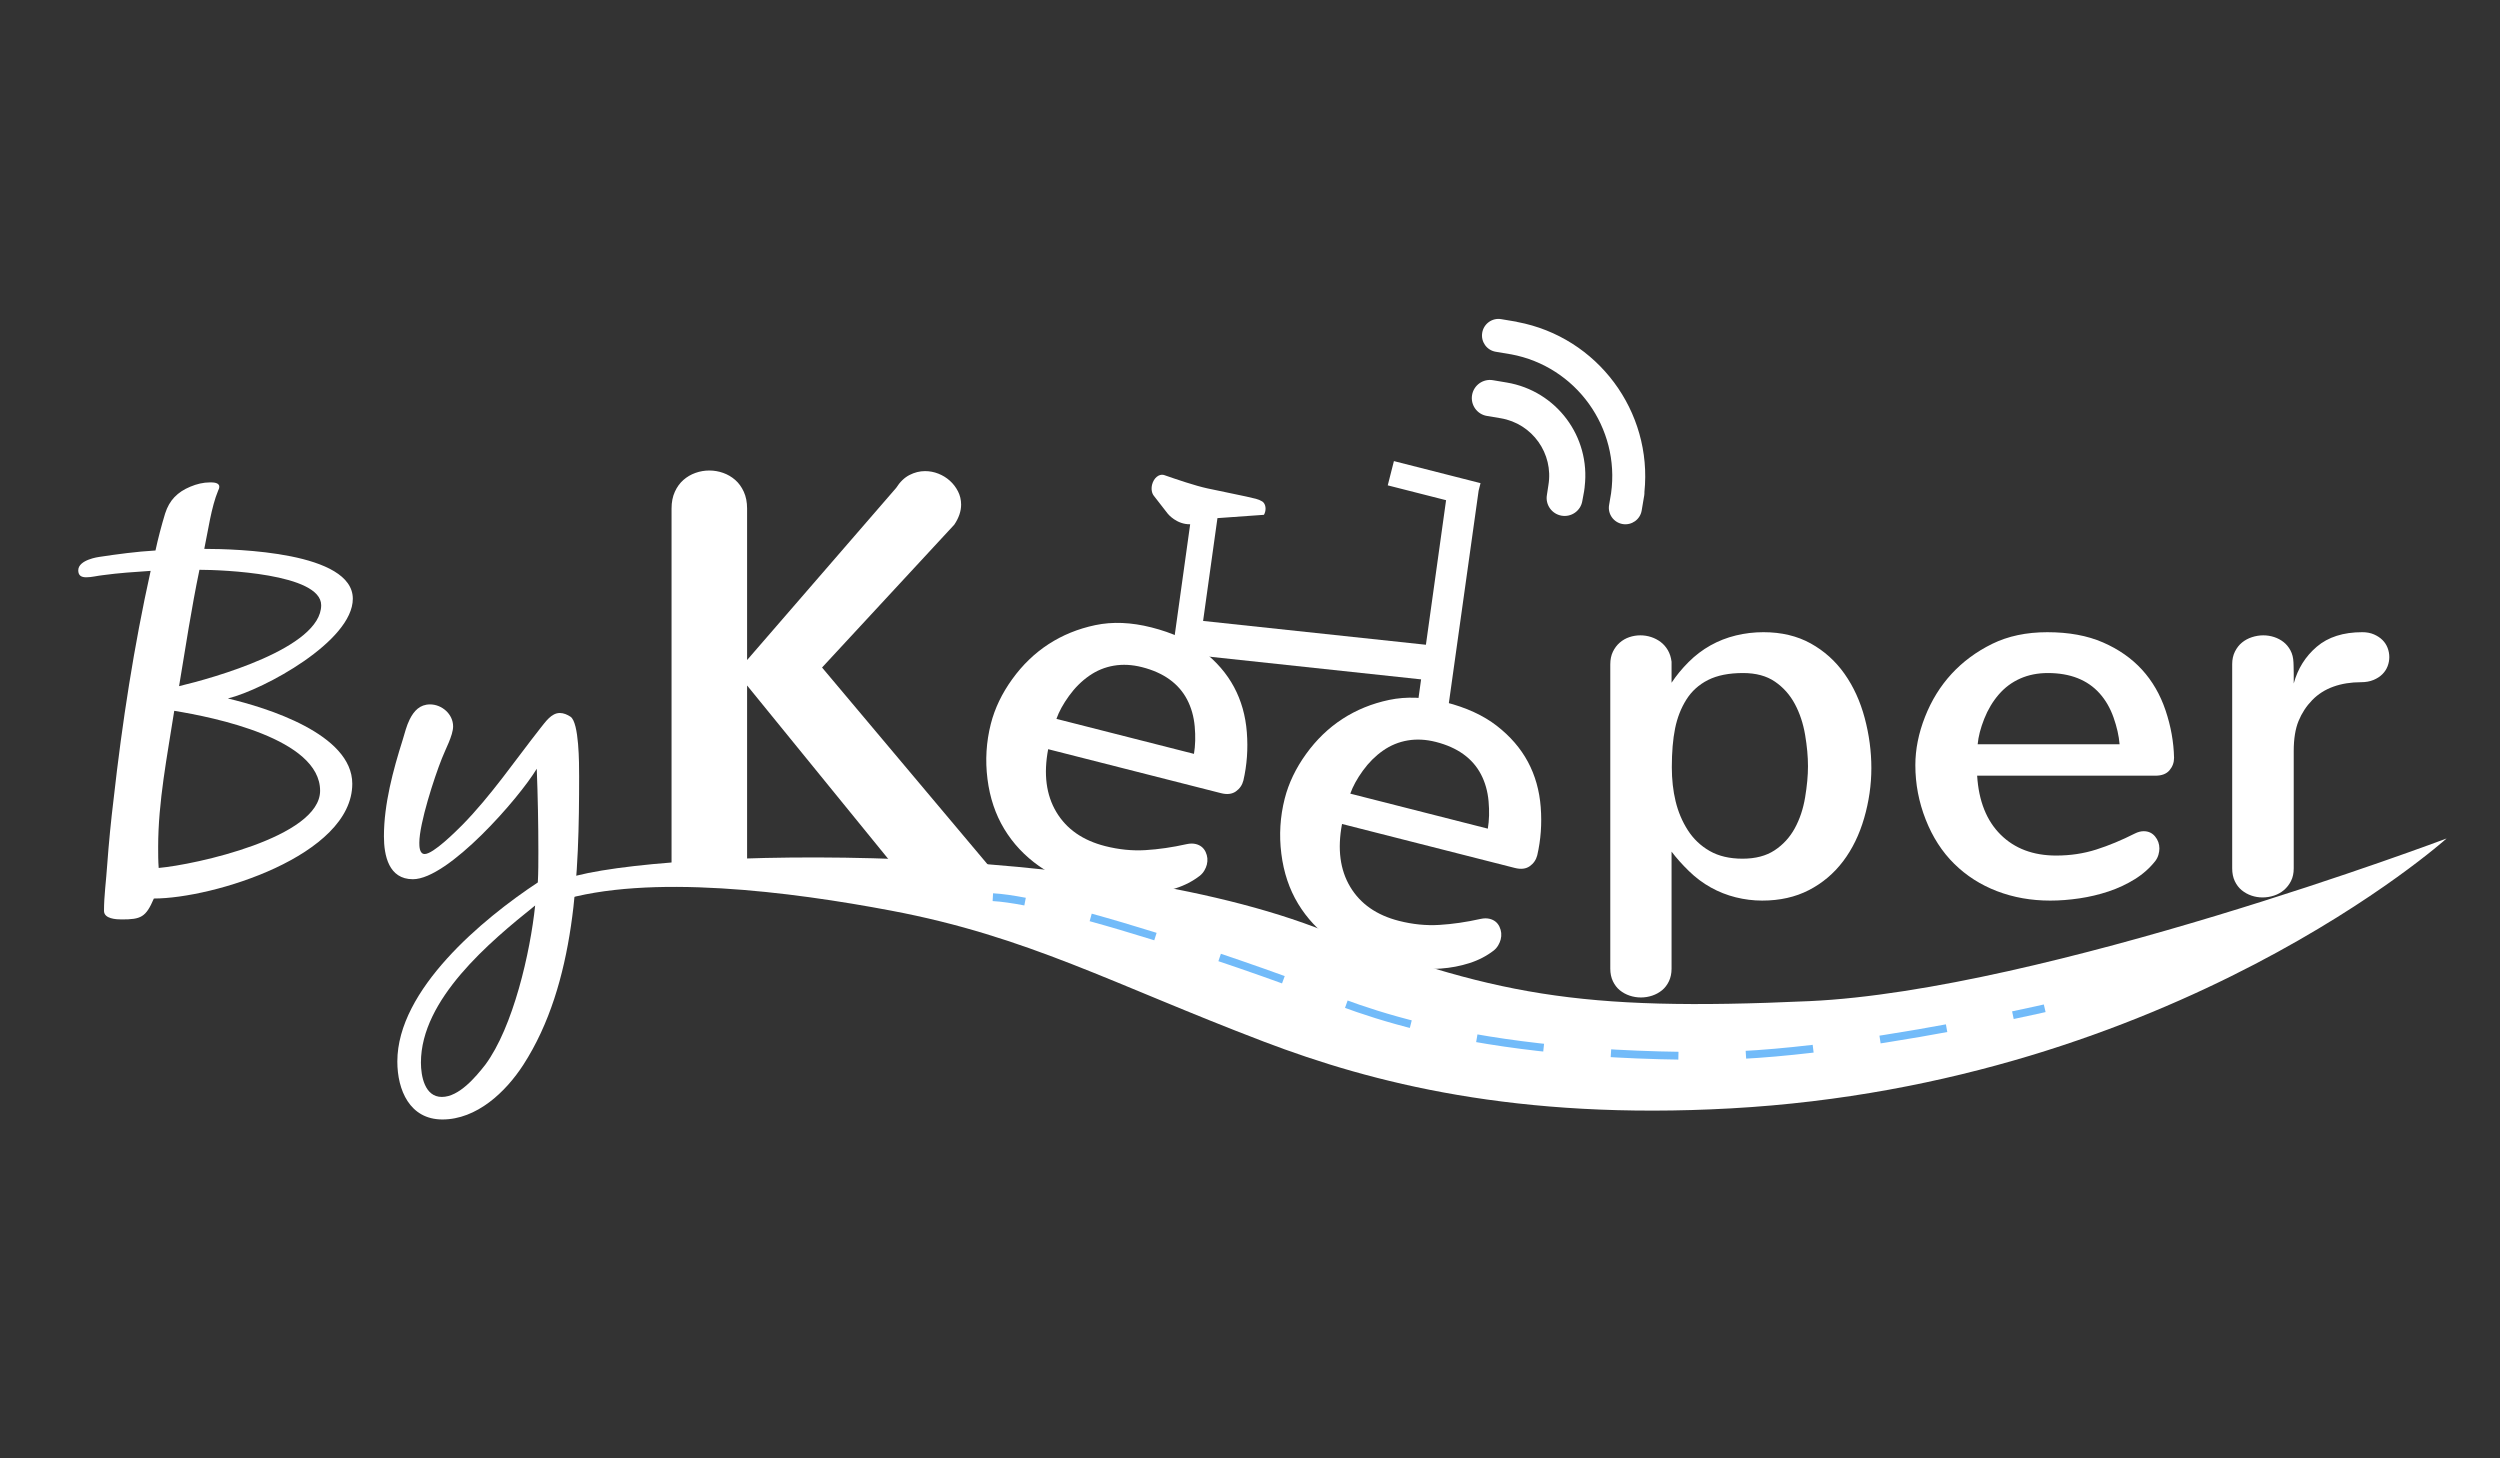 <?xml version="1.0" encoding="utf-8"?>
<!-- Generator: Adobe Illustrator 16.0.0, SVG Export Plug-In . SVG Version: 6.00 Build 0)  -->
<!DOCTYPE svg PUBLIC "-//W3C//DTD SVG 1.1//EN" "http://www.w3.org/Graphics/SVG/1.1/DTD/svg11.dtd">
<svg version="1.1" id="Calque_1" xmlns="http://www.w3.org/2000/svg" xmlns:xlink="http://www.w3.org/1999/xlink" x="0px" y="0px"
	 width="960px" height="560px" viewBox="0 0 960 560" enable-background="new 0 0 960 560" xml:space="preserve">
<rect x="0" y="0" width="960" height="560" fill="#333333" stroke="none"/>
<g id="logo">
	<path fill="#FFFFFF" d="M135.276,300.965c0,27.594-53.54,44.067-76.191,44.067c-3.089,7.206-4.942,8.031-12.355,8.031
		c-2.06,0-6.795-0.206-6.795-3.295c0-5.767,0.824-11.533,1.235-17.709c0.617-8.442,1.441-16.887,2.471-25.329
		c3.294-29.447,7.824-58.687,14.208-87.516c-6.177,0.412-12.355,0.824-18.327,1.647c-2.059,0.207-4.324,0.824-6.383,0.824
		c-1.853,0-3.089-0.617-3.089-2.676c0-4.119,8.031-5.148,8.031-5.148c6.795-1.03,14.414-2.059,21.622-2.471
		c1.029-4.737,2.265-9.473,3.706-14.209c1.647-5.147,4.736-8.237,9.678-10.296c2.471-1.03,4.942-1.647,7.619-1.647
		c1.03,0,3.5,0,3.5,1.647c0,0.618-0.206,1.03-0.411,1.442c-2.678,6.383-3.914,15.65-5.354,22.445
		c12.561,0,57.041,1.236,57.041,19.151c0,16.267-33.978,34.8-47.98,38.3C102.329,271.725,135.276,281.814,135.276,300.965z
		 M60.732,325.263c0,2.678,0,5.355,0.206,8.03c14.003-1.233,61.982-11.735,61.982-29.65c0-19.976-40.772-28.212-56.011-30.683
		C64.233,290.257,60.732,307.76,60.732,325.263z M76.588,218.802c-3.089,14.827-5.354,29.859-7.825,44.685
		c12.973-3.089,54.569-14.621,54.569-31.094C123.333,220.244,85.237,218.802,76.588,218.802z"/>
	<path fill="#FFFFFF" d="M152.575,407.632c0-27.594,32.742-54.774,53.951-68.777c0.207-3.913,0.207-7.825,0.207-11.739
		c0-10.706-0.207-21.209-0.618-31.916c-6.795,11.325-33.977,42.42-47.567,42.42c-9.267,0-11.12-9.061-11.12-16.475
		c0-12.355,3.5-25.327,7.207-37.064c0.823-2.678,1.441-5.354,2.677-7.826c1.647-3.294,3.913-5.766,7.825-5.766
		c4.53,0,8.854,3.707,8.854,8.443c0,3.5-3.089,9.06-4.324,12.355c-2.883,7.208-8.649,24.916-8.649,32.331
		c0,1.234,0,4.323,2.06,4.323c3.295,0,11.943-8.648,14.414-11.12c11.12-11.326,20.18-24.711,30.064-37.271
		c1.854-2.266,4.119-5.766,7.413-5.766c1.442,0,2.884,0.618,4.119,1.442c3.295,2.265,3.295,17.915,3.295,22.857
		c0,36.859-1.236,79.484-21.417,110.785c-6.795,10.503-17.915,21.004-31.093,21.004
		C157.312,429.871,152.575,418.545,152.575,407.632z M161.636,408.044c0,5.148,1.442,13.179,8.031,13.179s12.973-7.619,16.68-12.355
		c10.708-14.415,17.297-43.244,19.15-61.158C187.993,361.711,161.636,383.745,161.636,408.044z"/>
	<path fill="#FFFFFF" d="M348.635,339.109l-61.751-75.883v68.178 M257.876,331.404V195.277c0-2.452,0.42-4.599,1.263-6.438
		c0.842-1.84,1.94-3.352,3.296-4.542c1.354-1.187,2.893-2.087,4.615-2.702c1.719-0.613,3.497-0.919,5.329-0.919
		c1.83,0,3.607,0.307,5.329,0.919c1.72,0.615,3.258,1.515,4.615,2.702c1.354,1.19,2.453,2.702,3.296,4.542
		c0.84,1.839,1.263,3.986,1.263,6.438v58.177l57.247-66.11c1.464-2.299,3.167-3.947,5.109-4.943
		c1.939-0.996,3.936-1.495,5.988-1.495c1.758,0,3.462,0.327,5.109,0.978c1.65,0.652,3.113,1.551,4.395,2.701
		c1.282,1.149,2.325,2.512,3.132,4.082c0.806,1.572,1.208,3.277,1.208,5.117c0,2.529-0.878,5.098-2.637,7.703l-50.764,54.842
		l65.581,77.995"/>
	<path fill="#FFFFFF" d="M477.462,299.711c-0.446,1.754-1.408,3.153-2.883,4.193c-1.476,1.043-3.383,1.268-5.721,0.671
		l-66.361-16.886c-1.813,9.568-0.766,17.616,3.143,24.144c3.905,6.53,10.147,10.883,18.722,13.065
		c5.263,1.34,10.422,1.858,15.479,1.554c5.058-0.303,10.336-1.07,15.837-2.301c1.318-0.287,2.498-0.297,3.537-0.033
		c1.753,0.446,3,1.457,3.743,3.028c0.739,1.573,0.896,3.203,0.467,4.891c-0.183,0.716-0.491,1.45-0.925,2.205
		c-0.436,0.755-1.002,1.422-1.704,2.004c-2.759,2.135-5.884,3.76-9.386,4.875c-3.499,1.116-7.152,1.811-10.958,2.087
		c-3.805,0.276-7.646,0.216-11.523-0.184c-3.875-0.399-7.567-1.043-11.076-1.937c-7.081-1.8-13.378-4.647-18.889-8.541
		c-5.51-3.892-9.959-8.638-13.341-14.238c-3.383-5.599-5.526-11.989-6.43-19.17c-0.907-7.183-0.473-14.247,1.295-21.2
		c1.504-5.91,4.235-11.615,8.193-17.11c3.956-5.494,8.611-9.982,13.956-13.464c5.349-3.479,11.329-5.918,17.945-7.313
		c6.613-1.394,13.82-1.101,21.615,0.883c7.991,2.033,14.57,5.057,19.739,9.069c5.17,4.014,9.15,8.624,11.942,13.83
		c2.789,5.208,4.428,11.001,4.914,17.385C479.279,287.603,478.835,293.766,477.462,299.711z M458.482,289.484
		c0.535-3.184,0.628-6.687,0.289-10.509c-0.342-3.823-1.316-7.269-2.919-10.34c-1.606-3.071-3.855-5.65-6.748-7.734
		c-2.895-2.086-6.42-3.659-10.578-4.716c-3.767-0.959-7.368-1.149-10.801-0.569c-3.433,0.578-6.6,1.884-9.503,3.91
		c-2.902,2.03-5.475,4.592-7.715,7.687c-2.241,3.097-3.855,6.04-4.841,8.832L458.482,289.484z"/>
	<path fill="#FFFFFF" d="M590.305,328.426c-0.447,1.754-1.408,3.153-2.884,4.195s-3.383,1.266-5.722,0.67l-66.36-16.887
		c-1.813,9.569-0.766,17.617,3.144,24.144c3.904,6.53,10.146,10.884,18.722,13.066c5.263,1.34,10.421,1.858,15.479,1.553
		c5.058-0.304,10.336-1.07,15.837-2.3c1.318-0.286,2.497-0.298,3.537-0.033c1.754,0.447,3.001,1.458,3.743,3.028
		c0.74,1.571,0.896,3.203,0.468,4.89c-0.184,0.716-0.491,1.451-0.926,2.205c-0.435,0.756-1.001,1.422-1.703,2.004
		c-2.757,2.136-5.884,3.759-9.385,4.875c-3.5,1.117-7.153,1.813-10.959,2.088c-3.806,0.276-7.646,0.217-11.522-0.184
		c-3.874-0.399-7.566-1.043-11.076-1.936c-7.08-1.803-13.379-4.65-18.889-8.541c-5.512-3.895-9.959-8.641-13.342-14.238
		c-3.382-5.599-5.526-11.989-6.429-19.171c-0.905-7.184-0.473-14.247,1.296-21.2c1.504-5.91,4.234-11.614,8.192-17.109
		c3.957-5.494,8.61-9.982,13.957-13.465c5.349-3.479,11.329-5.918,17.943-7.313c6.614-1.394,13.82-1.102,21.616,0.883
		c7.991,2.033,14.57,5.056,19.74,9.069c5.168,4.014,9.149,8.624,11.94,13.829c2.789,5.207,4.429,11.001,4.915,17.385
		C592.123,316.318,591.676,322.482,590.305,328.426z M571.324,318.201c0.535-3.185,0.629-6.688,0.289-10.51
		c-0.342-3.822-1.315-7.27-2.919-10.341c-1.606-3.071-3.855-5.65-6.748-7.735c-2.895-2.084-6.421-3.656-10.577-4.714
		c-3.769-0.96-7.367-1.149-10.802-0.57c-3.433,0.579-6.601,1.885-9.503,3.911c-2.9,2.029-5.474,4.592-7.714,7.686
		c-2.239,3.098-3.855,6.041-4.843,8.833L571.324,318.201z"/>
	<path fill="#FFFFFF" d="M641.881,262.168c1.811-2.748,3.987-5.395,6.536-7.944c2.547-2.546,5.346-4.676,8.395-6.385
		c3.05-1.709,6.301-2.982,9.755-3.821c3.451-0.838,6.987-1.257,10.607-1.257c6.903,0,12.953,1.442,18.15,4.323
		c5.193,2.883,9.518,6.772,12.97,11.664c3.453,4.894,6.033,10.542,7.744,16.943c1.708,6.402,2.563,12.819,2.563,19.255
		s-0.922,12.838-2.766,19.205c-1.845,6.37-4.541,11.9-8.094,16.591c-3.555,4.693-7.928,8.381-13.123,11.062
		c-5.195,2.682-11.177,4.022-17.948,4.022c-3.419,0-6.804-0.421-10.155-1.258c-3.354-0.837-6.535-2.095-9.553-3.771
		c-3.017-1.675-5.815-3.77-8.396-6.285c-2.581-2.512-4.811-5.009-6.687-7.49v44.946c0,1.81-0.337,3.419-1.005,4.827
		c-0.671,1.407-1.56,2.563-2.664,3.469c-1.108,0.903-2.365,1.59-3.772,2.061c-1.408,0.468-2.85,0.704-4.323,0.704
		c-1.475,0-2.916-0.236-4.324-0.704c-1.407-0.471-2.664-1.157-3.771-2.061c-1.105-0.906-1.995-2.062-2.664-3.469
		c-0.671-1.408-1.006-3.018-1.006-4.827v-116.84c0-1.875,0.335-3.502,1.006-4.877c0.669-1.373,1.541-2.529,2.614-3.469
		c1.071-0.938,2.295-1.641,3.669-2.111c1.375-0.468,2.799-0.704,4.273-0.704c1.409,0,2.781,0.219,4.124,0.654
		c1.341,0.437,2.564,1.073,3.669,1.91c1.108,0.839,2.027,1.895,2.766,3.167c0.737,1.274,1.207,2.75,1.408,4.425V262.168z
		 M641.981,294.646c0,4.692,0.485,9.049,1.458,13.071c0.972,4.022,2.529,7.71,4.676,11.061c2.145,3.353,4.942,6.018,8.396,7.994
		c3.451,1.978,7.656,2.966,12.618,2.966c4.961,0,9.066-1.071,12.318-3.218c3.25-2.146,5.832-4.961,7.741-8.446
		c1.912-3.484,3.233-7.44,3.973-11.865c0.737-4.424,1.106-8.411,1.106-11.965c0-3.686-0.369-7.708-1.106-12.066
		c-0.739-4.357-2.046-8.296-3.922-11.815c-1.877-3.52-4.425-6.385-7.642-8.598c-3.218-2.212-7.308-3.318-12.268-3.318
		c-5.43,0-9.905,0.89-13.423,2.665c-3.521,1.777-6.302,4.292-8.348,7.542c-2.044,3.252-3.485,6.938-4.321,11.061
		C642.399,283.837,641.981,288.814,641.981,294.646z"/>
	<path fill="#FFFFFF" d="M834.839,291.025c0,1.811-0.587,3.404-1.761,4.777c-1.174,1.374-2.966,2.061-5.379,2.061h-68.475
		c0.604,9.721,3.602,17.262,8.999,22.624c5.395,5.364,12.519,8.044,21.367,8.044c5.429,0,10.558-0.77,15.384-2.313
		c4.827-1.54,9.753-3.585,14.781-6.134c1.206-0.604,2.347-0.905,3.418-0.905c1.811,0,3.268,0.673,4.375,2.012
		c1.104,1.342,1.659,2.884,1.659,4.625c0,0.739-0.119,1.525-0.354,2.364c-0.233,0.839-0.619,1.625-1.155,2.362
		c-2.146,2.749-4.775,5.094-7.895,7.038c-3.115,1.945-6.484,3.519-10.104,4.726c-3.619,1.207-7.357,2.096-11.212,2.664
		s-7.591,0.856-11.21,0.856c-7.308,0-14.113-1.207-20.413-3.62c-6.3-2.414-11.782-5.915-16.44-10.509
		c-4.659-4.59-8.312-10.256-10.959-16.991c-2.648-6.738-3.972-13.691-3.972-20.865c0-6.1,1.239-12.301,3.721-18.602
		c2.479-6.3,5.882-11.798,10.205-16.491c4.325-4.691,9.518-8.53,15.587-11.513c6.065-2.981,13.12-4.474,21.165-4.474
		c8.244,0,15.366,1.307,21.366,3.921c5.999,2.614,10.994,6.101,14.983,10.457c3.987,4.359,7.004,9.57,9.05,15.636
		C833.614,278.844,834.703,284.928,834.839,291.025z M813.924,285.797c-0.268-3.217-1.04-6.636-2.313-10.255
		c-1.273-3.62-3.066-6.72-5.378-9.301c-2.314-2.58-5.13-4.525-8.446-5.832c-3.319-1.308-7.125-1.961-11.413-1.961
		c-3.888,0-7.425,0.704-10.609,2.112s-5.932,3.454-8.244,6.133c-2.313,2.682-4.173,5.799-5.581,9.352
		c-1.407,3.554-2.247,6.804-2.514,9.753H813.924z"/>
	<path fill="#FFFFFF" d="M857.16,255.028c0-1.81,0.354-3.418,1.056-4.826c0.706-1.408,1.608-2.564,2.716-3.469
		c1.104-0.905,2.379-1.591,3.821-2.061c1.439-0.468,2.899-0.704,4.374-0.704c1.407,0,2.78,0.219,4.122,0.654
		c1.341,0.437,2.548,1.073,3.619,1.91c1.071,0.839,1.962,1.91,2.664,3.218c0.706,1.307,1.09,2.833,1.158,4.575
		c0,0.067,0.015,0.502,0.049,1.307c0.033,0.804,0.051,1.727,0.051,2.766c0,1.04,0,1.961,0,2.765s0,1.241,0,1.307
		c1.542-5.697,4.49-10.407,8.849-14.128c4.357-3.72,10.189-5.58,17.495-5.58c1.676,0,3.168,0.286,4.476,0.854
		c1.306,0.57,2.396,1.292,3.268,2.162c0.87,0.873,1.524,1.878,1.961,3.017c0.436,1.141,0.654,2.313,0.654,3.52
		c0,1.207-0.219,2.38-0.654,3.519c-0.437,1.141-1.107,2.162-2.01,3.067c-0.907,0.905-2.047,1.644-3.419,2.212
		c-1.376,0.571-2.967,0.855-4.777,0.855c-3.888,0-7.425,0.57-10.609,1.709c-3.184,1.141-5.898,2.866-8.144,5.178
		c-2.246,2.313-3.989,4.978-5.228,7.994c-1.241,3.017-1.861,6.873-1.861,11.564v45.047c0,1.877-0.352,3.502-1.057,4.876
		c-0.702,1.375-1.608,2.531-2.713,3.47c-1.107,0.94-2.382,1.644-3.821,2.111c-1.442,0.47-2.9,0.704-4.374,0.704
		c-1.475,0-2.9-0.234-4.272-0.704c-1.376-0.468-2.615-1.157-3.723-2.062c-1.104-0.905-1.995-2.062-2.663-3.469
		c-0.671-1.408-1.007-3.05-1.007-4.927V255.028z"/>
	<path fill="#FFFFFF" d="M214.631,338.441c27.225-12.127,197.459-17.39,290.359,17.618c68.586,25.846,99.985,32.492,189.907,28.373
		c89.923-4.118,244.603-62.465,244.603-62.465s-104.784,94.205-274.805,103.65c-82.371,4.576-137.817-9.781-179.387-25.626
		c-58.235-22.2-90.482-40.347-143.084-50.298c-38.455-7.274-93.201-14.335-127.594-3.702"/>
	<g>
		<g>
			<path fill="none" stroke="#72BBF9" stroke-width="3" stroke-miterlimit="10" d="M381.252,344.519
				c3.408,0.191,7.608,0.789,12.374,1.699"/>
			<path fill="none" stroke="#72BBF9" stroke-width="3" stroke-miterlimit="10" stroke-dasharray="25.928,25.928" d="
				M418.825,352.291c30.855,8.503,67.53,21.439,78.865,25.735c16.905,6.406,57.23,27.446,157.853,27.457
				c32.435,0.003,77.167-7.663,104.702-13.073"/>
			<path fill="none" stroke="#72BBF9" stroke-width="3" stroke-miterlimit="10" d="M772.954,389.831
				c7.641-1.601,12.212-2.653,12.212-2.653"/>
		</g>
	</g>
	<g>
		<path fill="#FFFFFF" d="M555.311,277.477l-11.675-1.644l2.063-14.954l-94.197-10.097l0.196-1.935l-1.266-0.185l6.594-47.348
			c-5.153,0.104-8.474-3.865-8.639-4.097c-0.048-0.082-0.807-1.033-1.808-2.324c-0.995-1.305-2.271-2.942-3.405-4.386
			c-0.88-1.018-1.208-2.706-0.764-4.457c0.636-2.496,2.626-4.146,4.473-3.676c0.081,0.02,0.163,0.041,0.238,0.078
			c4.771,1.664,11.84,4.066,16.5,5.08c7.813,1.711,14.213,2.874,18.638,4c0.905,0.231,1.733,0.58,2.432,1.016
			c1.057,0.667,1.558,2.295,1.128,3.979c-0.115,0.455-0.279,0.827-0.467,1.158l-17.856,1.272l-5.508,39.479l85.562,9.147
			l7.741-55.51l-22.398-5.7l2.369-9.313l33.262,8.465l-0.731,2.872L555.311,277.477z"/>
		<g>
			<g>
				<g>
					<path fill="#FFFFFF" d="M608.298,188.624c0.042-0.235,0.062-0.462,0.092-0.691l0.097-0.678
						c0.022-0.116,0.021-0.228,0.025-0.362c2.297-19.224-10.84-36.793-29.913-40l-2.24-0.376l-3.094-0.52
						c-3.772-0.633-7.355,1.934-7.992,5.711c-0.641,3.783,1.912,7.376,5.682,8.012l5.336,0.896
						c12.129,2.045,20.331,13.572,18.294,25.69l-0.578,3.804c-0.631,3.733,1.907,7.287,5.662,7.919
						c1.809,0.304,3.639-0.113,5.139-1.176c1.494-1.061,2.495-2.639,2.794-4.449L608.298,188.624z"/>
					<path fill="#FFFFFF" d="M630.403,196.057l0.538-3.209c0.004-0.01,0.015-0.024,0.005-0.042l0.435-2.542
						c0.074-0.444,0.094-0.883,0.077-1.317c3.161-30.919-17.951-59.494-48.784-65.301c-0.145-0.031-0.271-0.094-0.427-0.12
						l-5.797-0.974c-3.438-0.581-6.694,1.753-7.277,5.212c-0.58,3.453,1.728,6.726,5.174,7.306l5.791,0.974
						c0.046,0.003,0.085,0.003,0.119,0.012c24.993,4.657,41.898,28.222,38.403,53.335l-0.771,4.564
						c-0.577,3.435,1.759,6.699,5.21,7.281C626.556,201.81,629.825,199.493,630.403,196.057z"/>
				</g>
			</g>
		</g>
	</g>
</g>
</svg>

